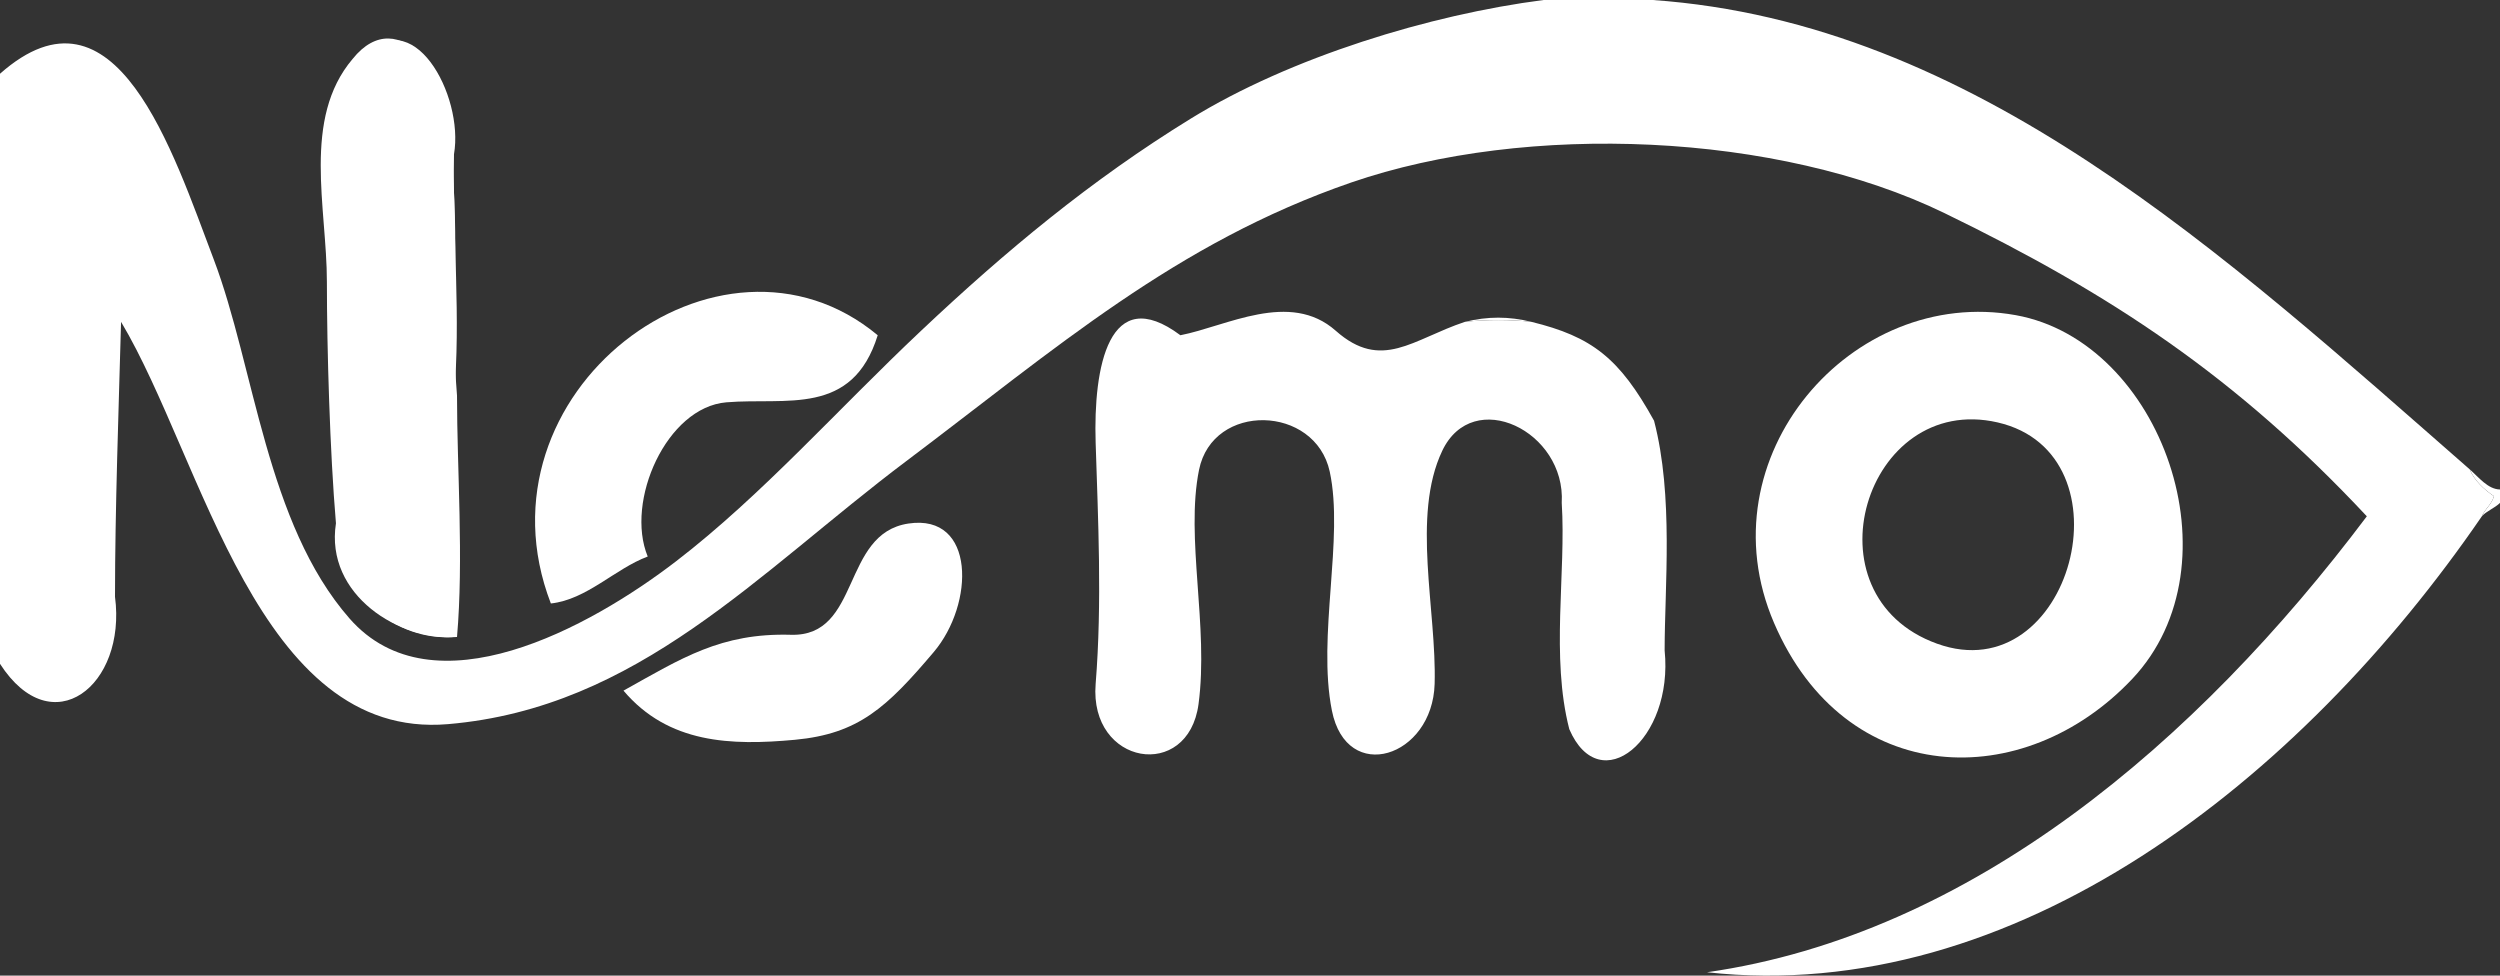 <svg xmlns="http://www.w3.org/2000/svg" width="82" height="32" viewBox="0 0 82 32" fill="none">
  <rect x="0" y="0" width="82" height="32" fill="#333333" stroke="none"/>
  <path d="M14.891 20.893C15.111 18.346 14.597 15.492 14.891 12.976C15.12 10.478 14.845 7.779 14.891 5.058C15.226 3.121 13.515 -0.01 11.863 1.924C10.199 3.886 11.78 6.862 11.317 9.237C10.855 11.612 11.684 14.793 11.317 17.154C10.952 19.517 13.027 21.041 14.891 20.893Z" fill="white"/>
  <path d="M0 2.419V21.773C1.704 24.421 4.156 22.49 3.772 19.574C3.772 16.715 3.896 13.303 3.971 10.557C6.667 15.074 8.454 24.285 14.693 23.752C20.931 23.22 24.852 18.791 29.732 15.12C34.613 11.447 38.562 7.972 44.32 5.986C50.08 4.003 58.315 4.335 63.777 6.989C69.239 9.642 73.351 12.358 77.632 16.935C72.041 24.37 64.633 30.651 55.99 31.89C66.069 32.996 75.452 25.617 81.404 16.935C81.512 16.684 81.732 16.539 81.801 16.275C81.49 16.064 81.156 15.764 81.007 15.395C72.94 8.34 64.756 0.737 54.203 0H50.63C46.915 0.477 42.322 1.878 39.054 3.893C35.784 5.905 32.985 8.234 30.229 10.832C27.473 13.427 25.003 16.235 22.178 18.408C19.352 20.581 14.204 23.409 11.466 20.288C8.73 17.166 8.349 12.032 7.011 8.509C5.671 4.986 3.796 -0.939 0 2.419Z" fill="white"/>
  <path d="M14.99 20.893C15.211 18.346 14.99 15.395 14.99 12.976C14.792 10.667 15.09 7.688 14.792 5.058C14.986 2.536 13.093 0.027 11.565 1.934C9.902 3.896 10.722 6.818 10.722 9.247C10.722 11.436 10.821 14.845 11.019 17.164C10.654 19.526 13.126 21.041 14.99 20.893Z" fill="white"/>
  <path d="M28.789 10.996C23.617 6.692 15.405 12.873 18.068 19.794C19.245 19.668 20.174 18.654 21.245 18.254C20.498 16.438 21.866 13.358 23.826 13.196C25.785 13.033 27.959 13.669 28.789 10.996Z" fill="white"/>
  <path d="M50.232 10.557C49.555 10.48 48.725 10.48 48.048 10.557C46.339 11.126 45.32 12.184 43.813 10.849C42.308 9.514 40.228 10.702 38.717 10.996C36.366 9.241 35.86 12.05 35.937 14.515C36.014 16.981 36.153 19.758 35.937 22.433C35.721 25.107 38.973 25.635 39.312 23.093C39.652 20.55 38.877 17.645 39.328 15.413C39.779 13.18 43.14 13.279 43.615 15.468C44.089 17.656 43.2 20.865 43.686 23.306C44.171 25.749 46.986 24.843 47.056 22.433C47.125 20.022 46.293 16.921 47.304 14.79C48.312 12.659 51.364 14.144 51.225 16.495C51.371 18.808 50.86 21.541 51.473 23.917C52.476 26.242 54.898 24.265 54.6 21.333C54.6 19.244 54.898 16.275 54.253 13.8C53.117 11.744 52.216 11.043 50.232 10.557Z" fill="white"/>
  <path d="M50.232 10.557C49.555 10.48 48.725 10.48 48.048 10.557C48.803 10.372 49.49 10.374 50.232 10.557Z" fill="white"/>
  <path d="M66.116 10.337C60.744 9.371 55.847 14.995 58.19 20.436C60.531 25.879 66.382 26.035 69.938 22.268C73.494 18.5 70.903 11.199 66.116 10.337ZM65.521 13.855C70.01 14.885 67.929 22.699 63.535 21.113C59.141 19.527 61.19 12.861 65.521 13.855Z" fill="white"/>
  <path d="M81.404 16.935C81.541 16.774 81.841 16.655 82 16.495V16.055C81.603 16.048 81.307 15.657 81.007 15.395C81.156 15.764 81.49 16.064 81.801 16.275C81.732 16.539 81.512 16.684 81.404 16.935Z" fill="white"/>
  <path d="M20.45 22.653C21.926 24.395 23.983 24.458 26.075 24.265C28.166 24.069 29.087 23.203 30.626 21.388C31.966 19.808 32.006 16.842 29.798 17.172C27.588 17.5 28.247 20.887 25.944 20.821C23.641 20.755 22.354 21.593 20.45 22.653Z" fill="white"/>
</svg>